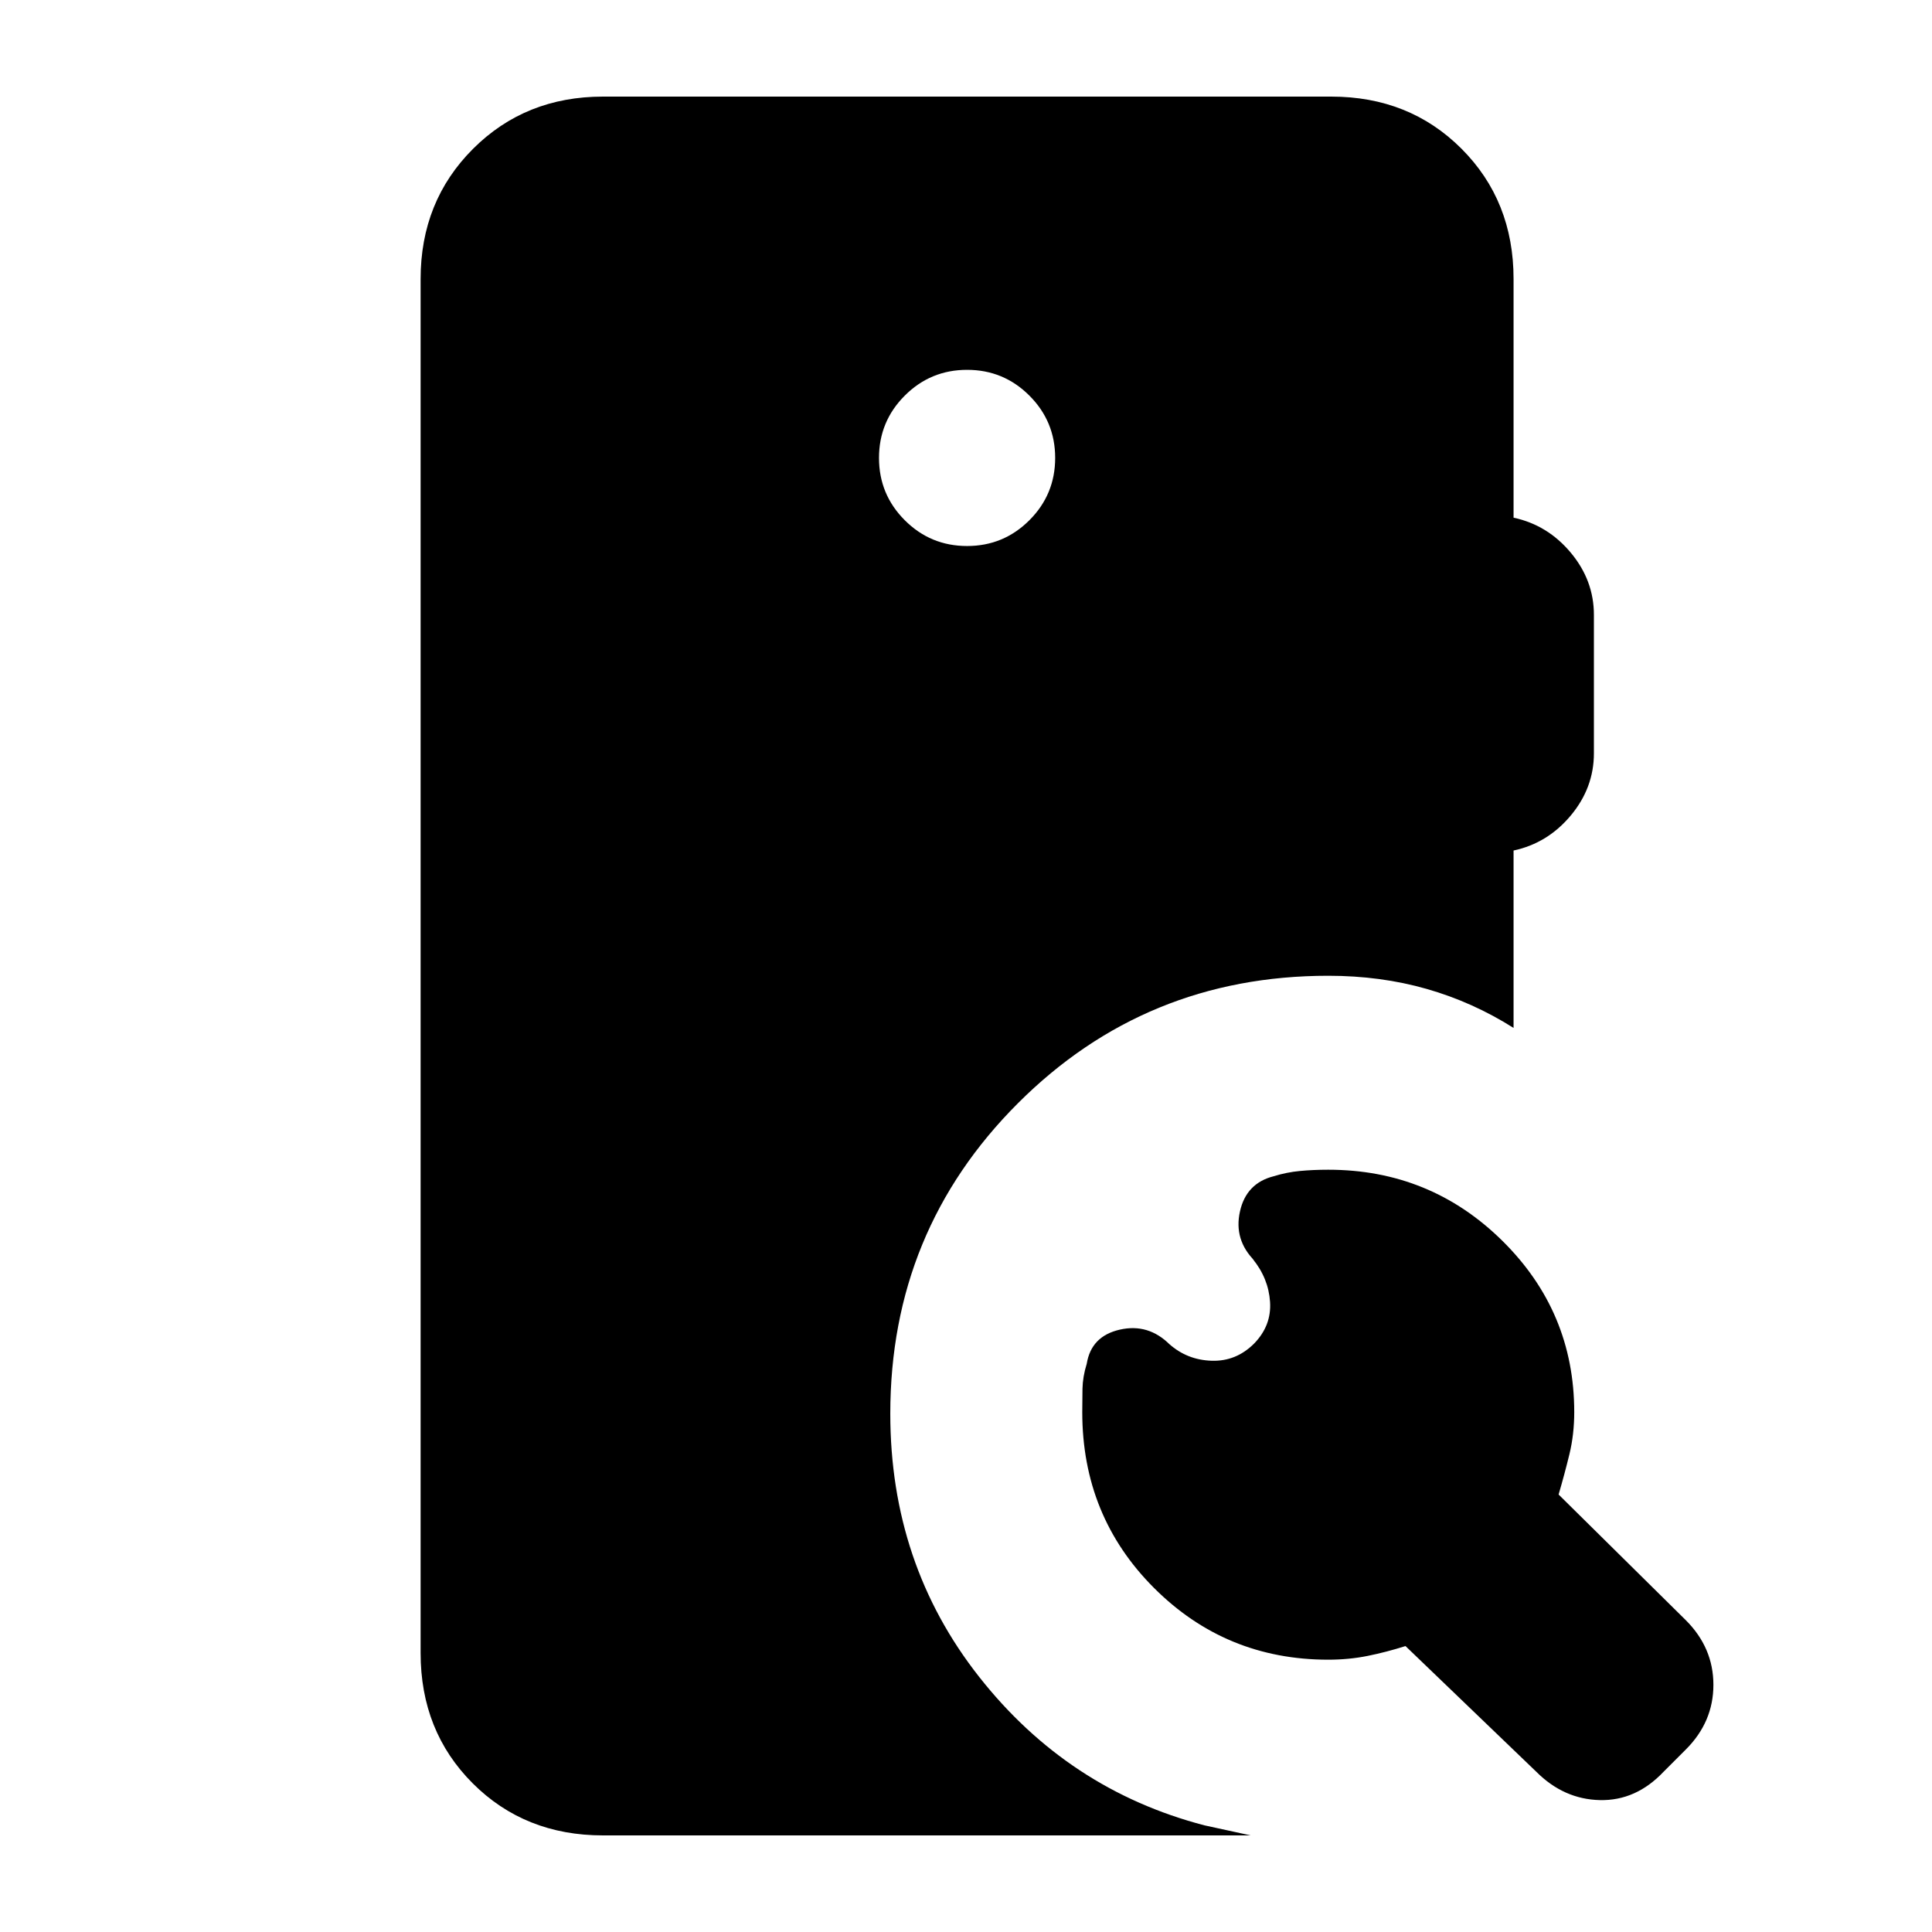 <svg xmlns="http://www.w3.org/2000/svg" height="24" viewBox="0 -960 960 960" width="24"><path d="M623.15-292.38q8.7-8.93 7.93-20.7-.77-11.77-8.7-21.46l1.08 1.08Q613-343.92 616.12-358q3.11-14.08 16.8-17.54 6.46-2 13.04-2.61 6.58-.62 14.04-.62 50.69 0 86.46 35.27 35.77 35.27 35.77 85.19 0 11-2.38 20.85-2.39 9.84-5.39 20.08l63.23 62.46q13.69 13.69 13.69 32.11 0 18.43-13.69 32.12l-11.07 11.07Q812.92-65.15 795-65.54q-17.92-.38-31.62-14.08l-65-62.46q-9.46 3-18.8 4.89-9.35 1.88-19.58 1.88-50.92 0-86.58-35.65-35.65-35.66-35.65-87.35 0-5.69.11-11.65.12-5.96 2.12-12.42 2.23-13.7 16.42-16.93 14.2-3.23 24.89 7.46l-.31-.3q8.92 7.92 21.08 8.3 12.15.39 21.07-8.53ZM299.62-48q-38.85 0-64.74-25.88Q209-99.77 209-138.62v-682.76Q209-860 235-886q26-26 64.62-26h361.84q38.85 0 64.73 25.88 25.89 25.89 25.89 64.74v118.61q16.92 3.62 28.42 17.39 11.5 13.76 11.5 30.92v68.77q0 17.15-11.5 30.92Q769-541 752.08-537.38v88.15q-20.31-12.85-43.2-19.39-22.88-6.53-48.88-6.53-90.85 0-154.23 63.38-63.39 63.39-63.39 154.23 0 74.69 44.16 130.77Q530.69-70.69 598.46-53l23 5H299.62Zm180.92-640.69q18.15 0 30.96-12.81 12.81-12.81 12.81-30.96 0-18.16-12.81-30.96-12.81-12.81-30.96-12.81-18.16 0-30.96 12.81-12.81 12.8-12.81 30.96 0 18.15 12.81 30.96 12.8 12.81 30.96 12.81Z"/></svg>